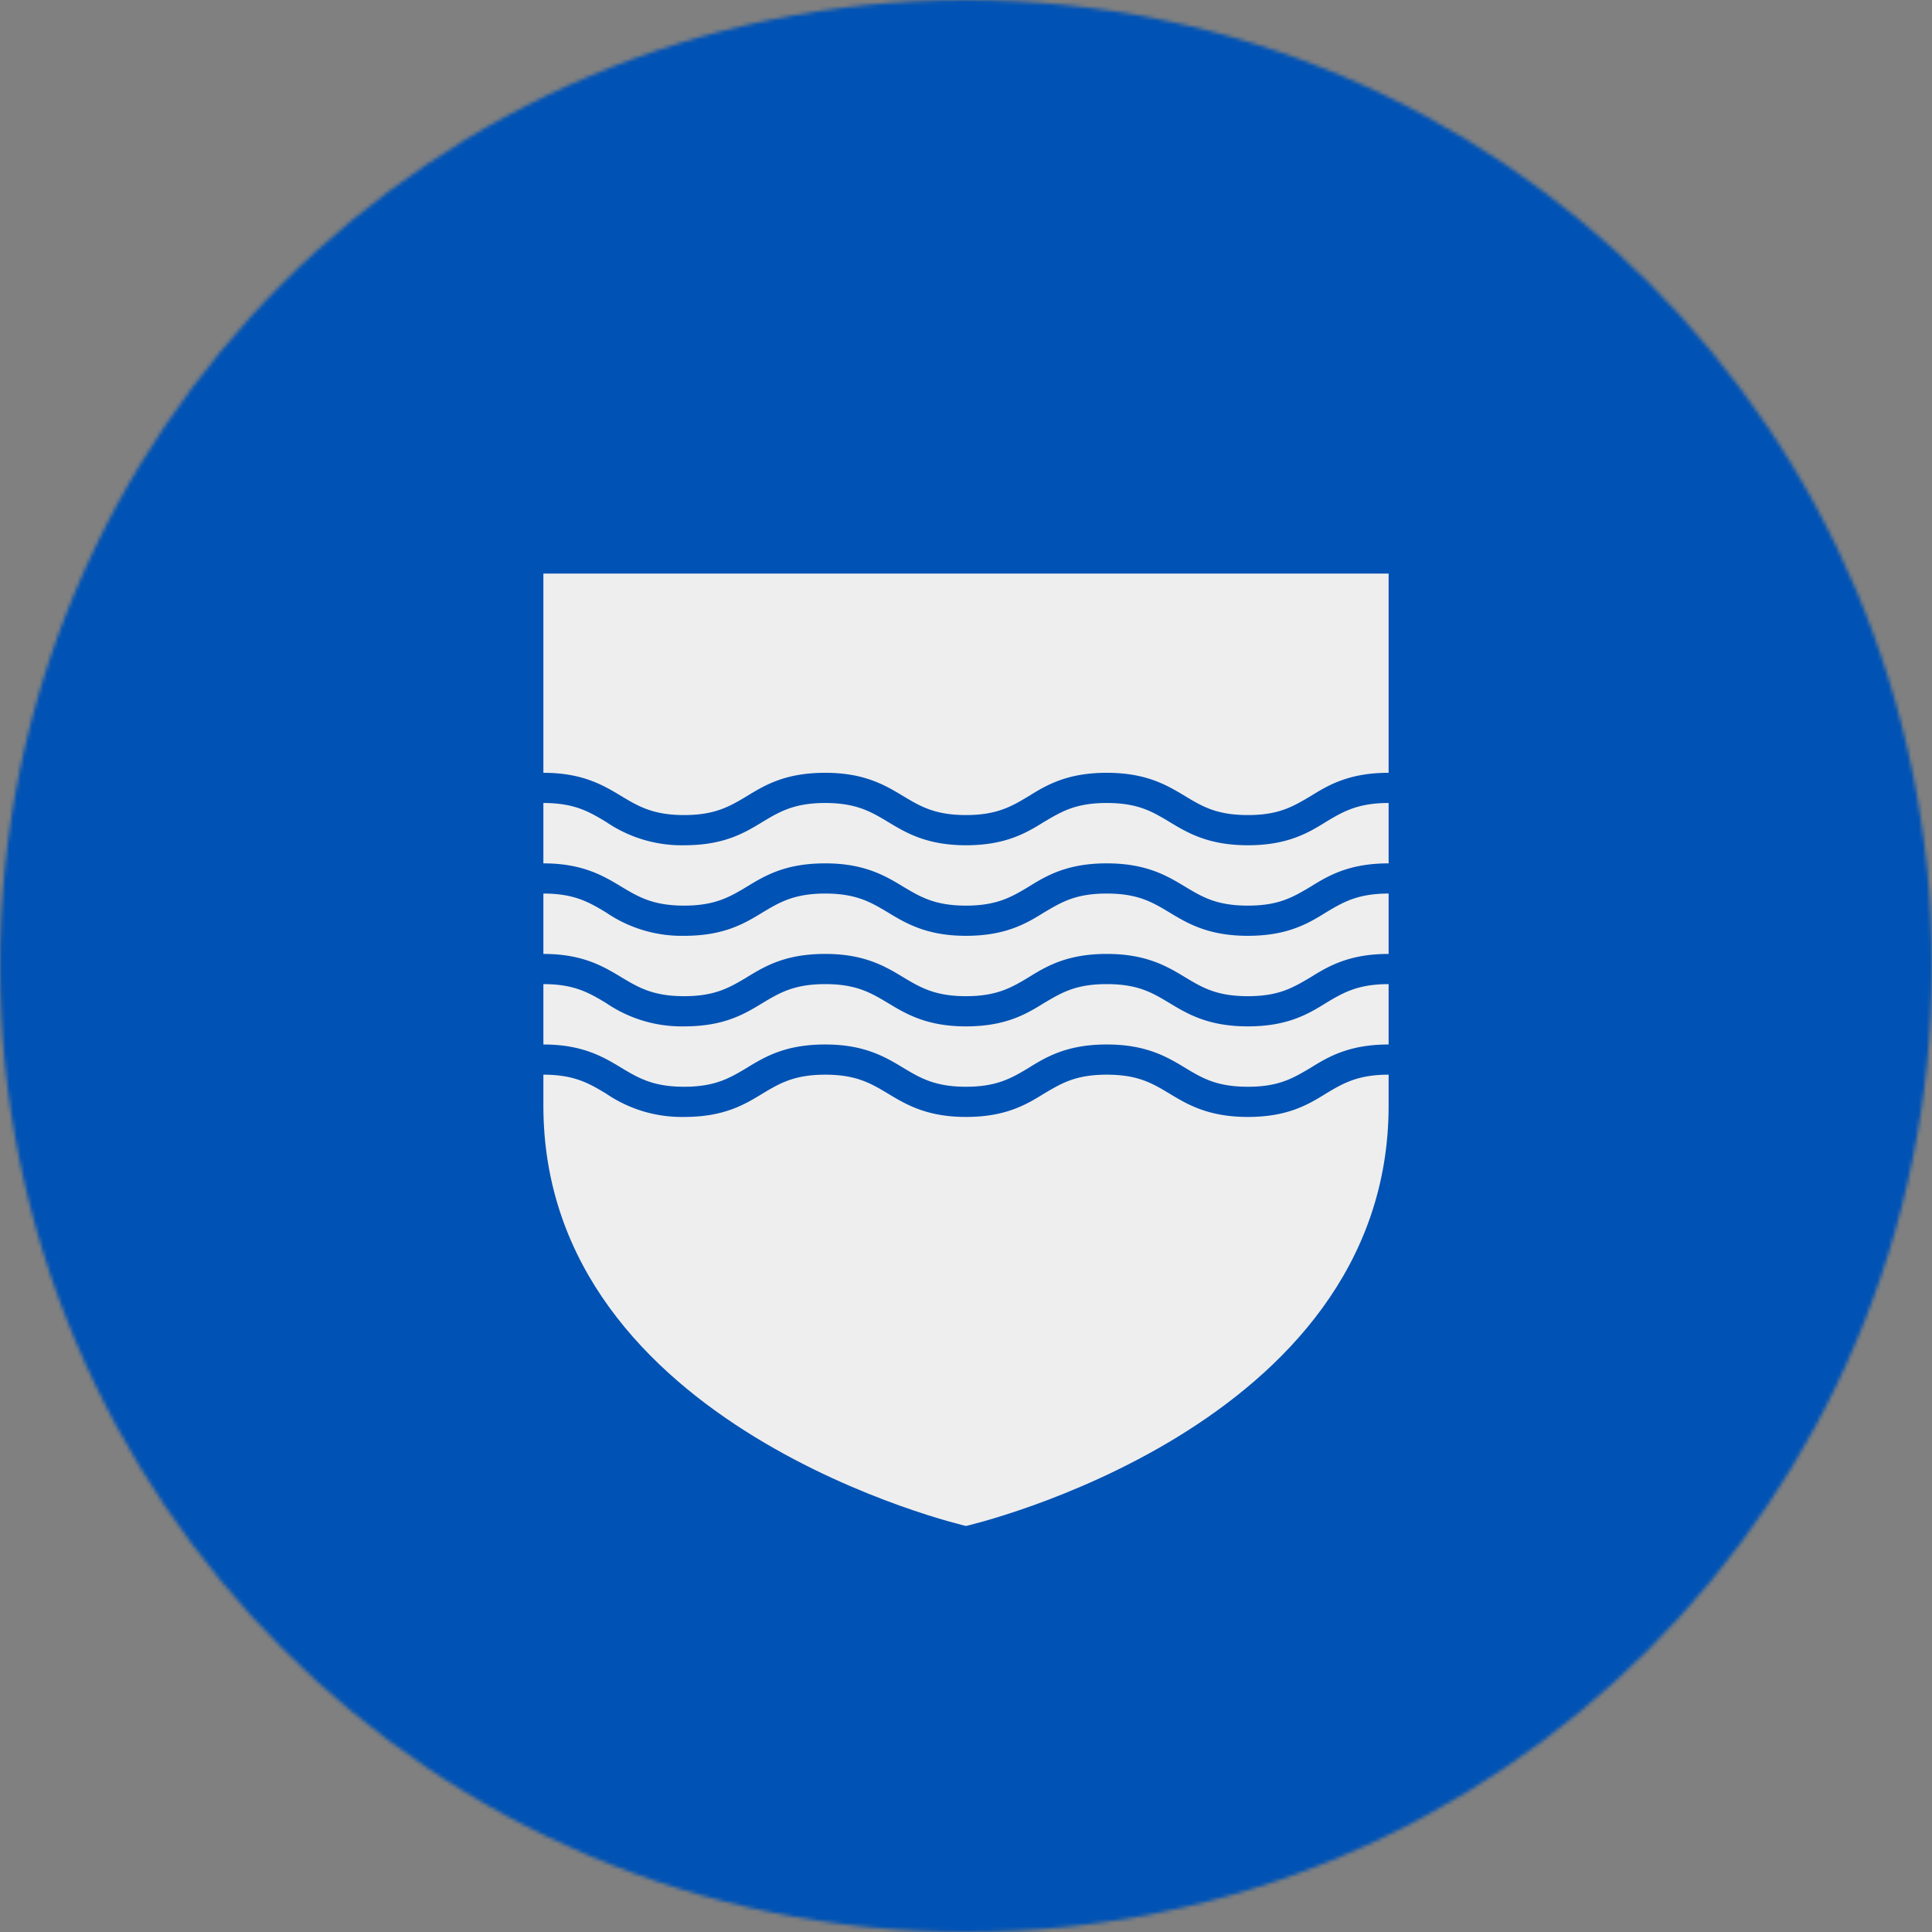<svg xmlns="http://www.w3.org/2000/svg" width="512" height="512" data-name="Layer 1"><rect width="100%" height="100%" fill="#808080" stroke="none"/><defs><mask id="a" width="512" height="512" x="0" y="0" maskUnits="userSpaceOnUse"><circle cx="256" cy="256" r="256" fill="#fff"/></mask></defs><g mask="url(#a)"><path fill="#0052b4" d="M0 0h512v512H0z"/><path fill="#eee" d="M144 152v141c0 85.6 112 111.4 112 111.4S368 378.7 368 293V152z"/><path fill="#0052b4" d="M330.7 224c-10.5 0-16-3.3-20.8-6.2-4.5-2.7-8.3-5-16.6-5s-12 2.3-16.6 5c-4.8 3-10.3 6.2-20.7 6.2s-15.9-3.3-20.7-6.2c-4.5-2.7-8.4-5-16.6-5s-12.1 2.3-16.6 5c-4.9 3-10.3 6.2-20.8 6.2a35.5 35.5 0 0 1-20.7-6.2c-4.5-2.7-8.4-5-16.6-5l-8-4 8-4c10.4 0 15.9 3.3 20.7 6.2 4.5 2.7 8.4 5 16.6 5s12.1-2.3 16.6-5c4.9-3 10.3-6.2 20.8-6.2 10.4 0 15.9 3.3 20.7 6.2 4.5 2.7 8.4 5 16.6 5s12.1-2.3 16.6-5c4.8-3 10.3-6.2 20.7-6.2 10.5 0 16 3.3 20.8 6.2 4.5 2.7 8.3 5 16.6 5s12-2.3 16.6-5c4.8-3 10.3-6.2 20.7-6.2l8 4-8 4c-8.2 0-12.1 2.3-16.6 5-4.8 3-10.3 6.2-20.7 6.2m0 24c-10.5 0-16-3.3-20.8-6.2-4.5-2.7-8.3-5-16.6-5s-12 2.3-16.6 5c-4.8 3-10.3 6.2-20.7 6.2s-15.9-3.3-20.7-6.2c-4.5-2.7-8.4-5-16.6-5s-12.1 2.3-16.6 5c-4.9 3-10.3 6.2-20.8 6.2a35.5 35.5 0 0 1-20.7-6.2c-4.5-2.7-8.4-5-16.6-5l-8-4 8-4c10.4 0 15.9 3.3 20.7 6.2 4.5 2.7 8.4 5 16.6 5s12.1-2.3 16.6-5c4.9-3 10.3-6.2 20.8-6.2 10.4 0 15.9 3.3 20.7 6.2 4.5 2.7 8.4 5 16.6 5s12.1-2.3 16.6-5c4.8-3 10.3-6.2 20.7-6.2 10.5 0 16 3.3 20.8 6.2 4.5 2.7 8.3 5 16.6 5s12-2.3 16.6-5c4.8-3 10.3-6.2 20.7-6.2l8 4-8 4c-8.2 0-12.1 2.3-16.6 5-4.8 3-10.3 6.2-20.7 6.2m0 24c-10.5 0-16-3.3-20.8-6.2-4.5-2.7-8.3-5-16.6-5s-12 2.3-16.6 5c-4.8 3-10.3 6.2-20.7 6.2s-15.9-3.3-20.7-6.2c-4.5-2.7-8.4-5-16.6-5s-12.1 2.3-16.6 5c-4.9 3-10.3 6.2-20.8 6.2a35.5 35.5 0 0 1-20.7-6.2c-4.5-2.7-8.4-5-16.6-5l-8-4 8-4c10.4 0 15.9 3.3 20.7 6.2 4.5 2.7 8.4 5 16.6 5s12.1-2.3 16.6-5c4.9-3 10.3-6.2 20.8-6.2 10.4 0 15.9 3.3 20.7 6.2 4.5 2.7 8.4 5 16.6 5s12.1-2.3 16.6-5c4.8-3 10.3-6.2 20.7-6.2 10.5 0 16 3.3 20.8 6.2 4.5 2.7 8.3 5 16.6 5s12-2.3 16.6-5c4.8-3 10.3-6.2 20.7-6.2l8 4-8 4c-8.2 0-12.1 2.3-16.6 5-4.8 3-10.3 6.2-20.7 6.2m0 24c-10.5 0-16-3.3-20.8-6.2-4.5-2.7-8.3-5-16.6-5s-12 2.3-16.6 5c-4.8 3-10.3 6.2-20.7 6.2s-15.9-3.3-20.7-6.2c-4.5-2.7-8.4-5-16.6-5s-12.1 2.3-16.6 5c-4.9 3-10.3 6.2-20.8 6.2a35.5 35.5 0 0 1-20.7-6.2c-4.5-2.7-8.4-5-16.6-5l-8-4 8-4c10.4 0 15.9 3.3 20.7 6.2 4.5 2.7 8.4 5 16.6 5s12.1-2.3 16.6-5c4.9-3 10.3-6.2 20.8-6.2 10.4 0 15.9 3.3 20.7 6.2 4.5 2.7 8.4 5 16.6 5s12.1-2.3 16.6-5c4.8-3 10.3-6.2 20.7-6.2 10.5 0 16 3.3 20.8 6.2 4.5 2.7 8.3 5 16.6 5s12-2.3 16.6-5c4.8-3 10.3-6.2 20.7-6.2l8 4-8 4c-8.2 0-12.1 2.3-16.6 5-4.8 3-10.3 6.2-20.7 6.2"/></g></svg>